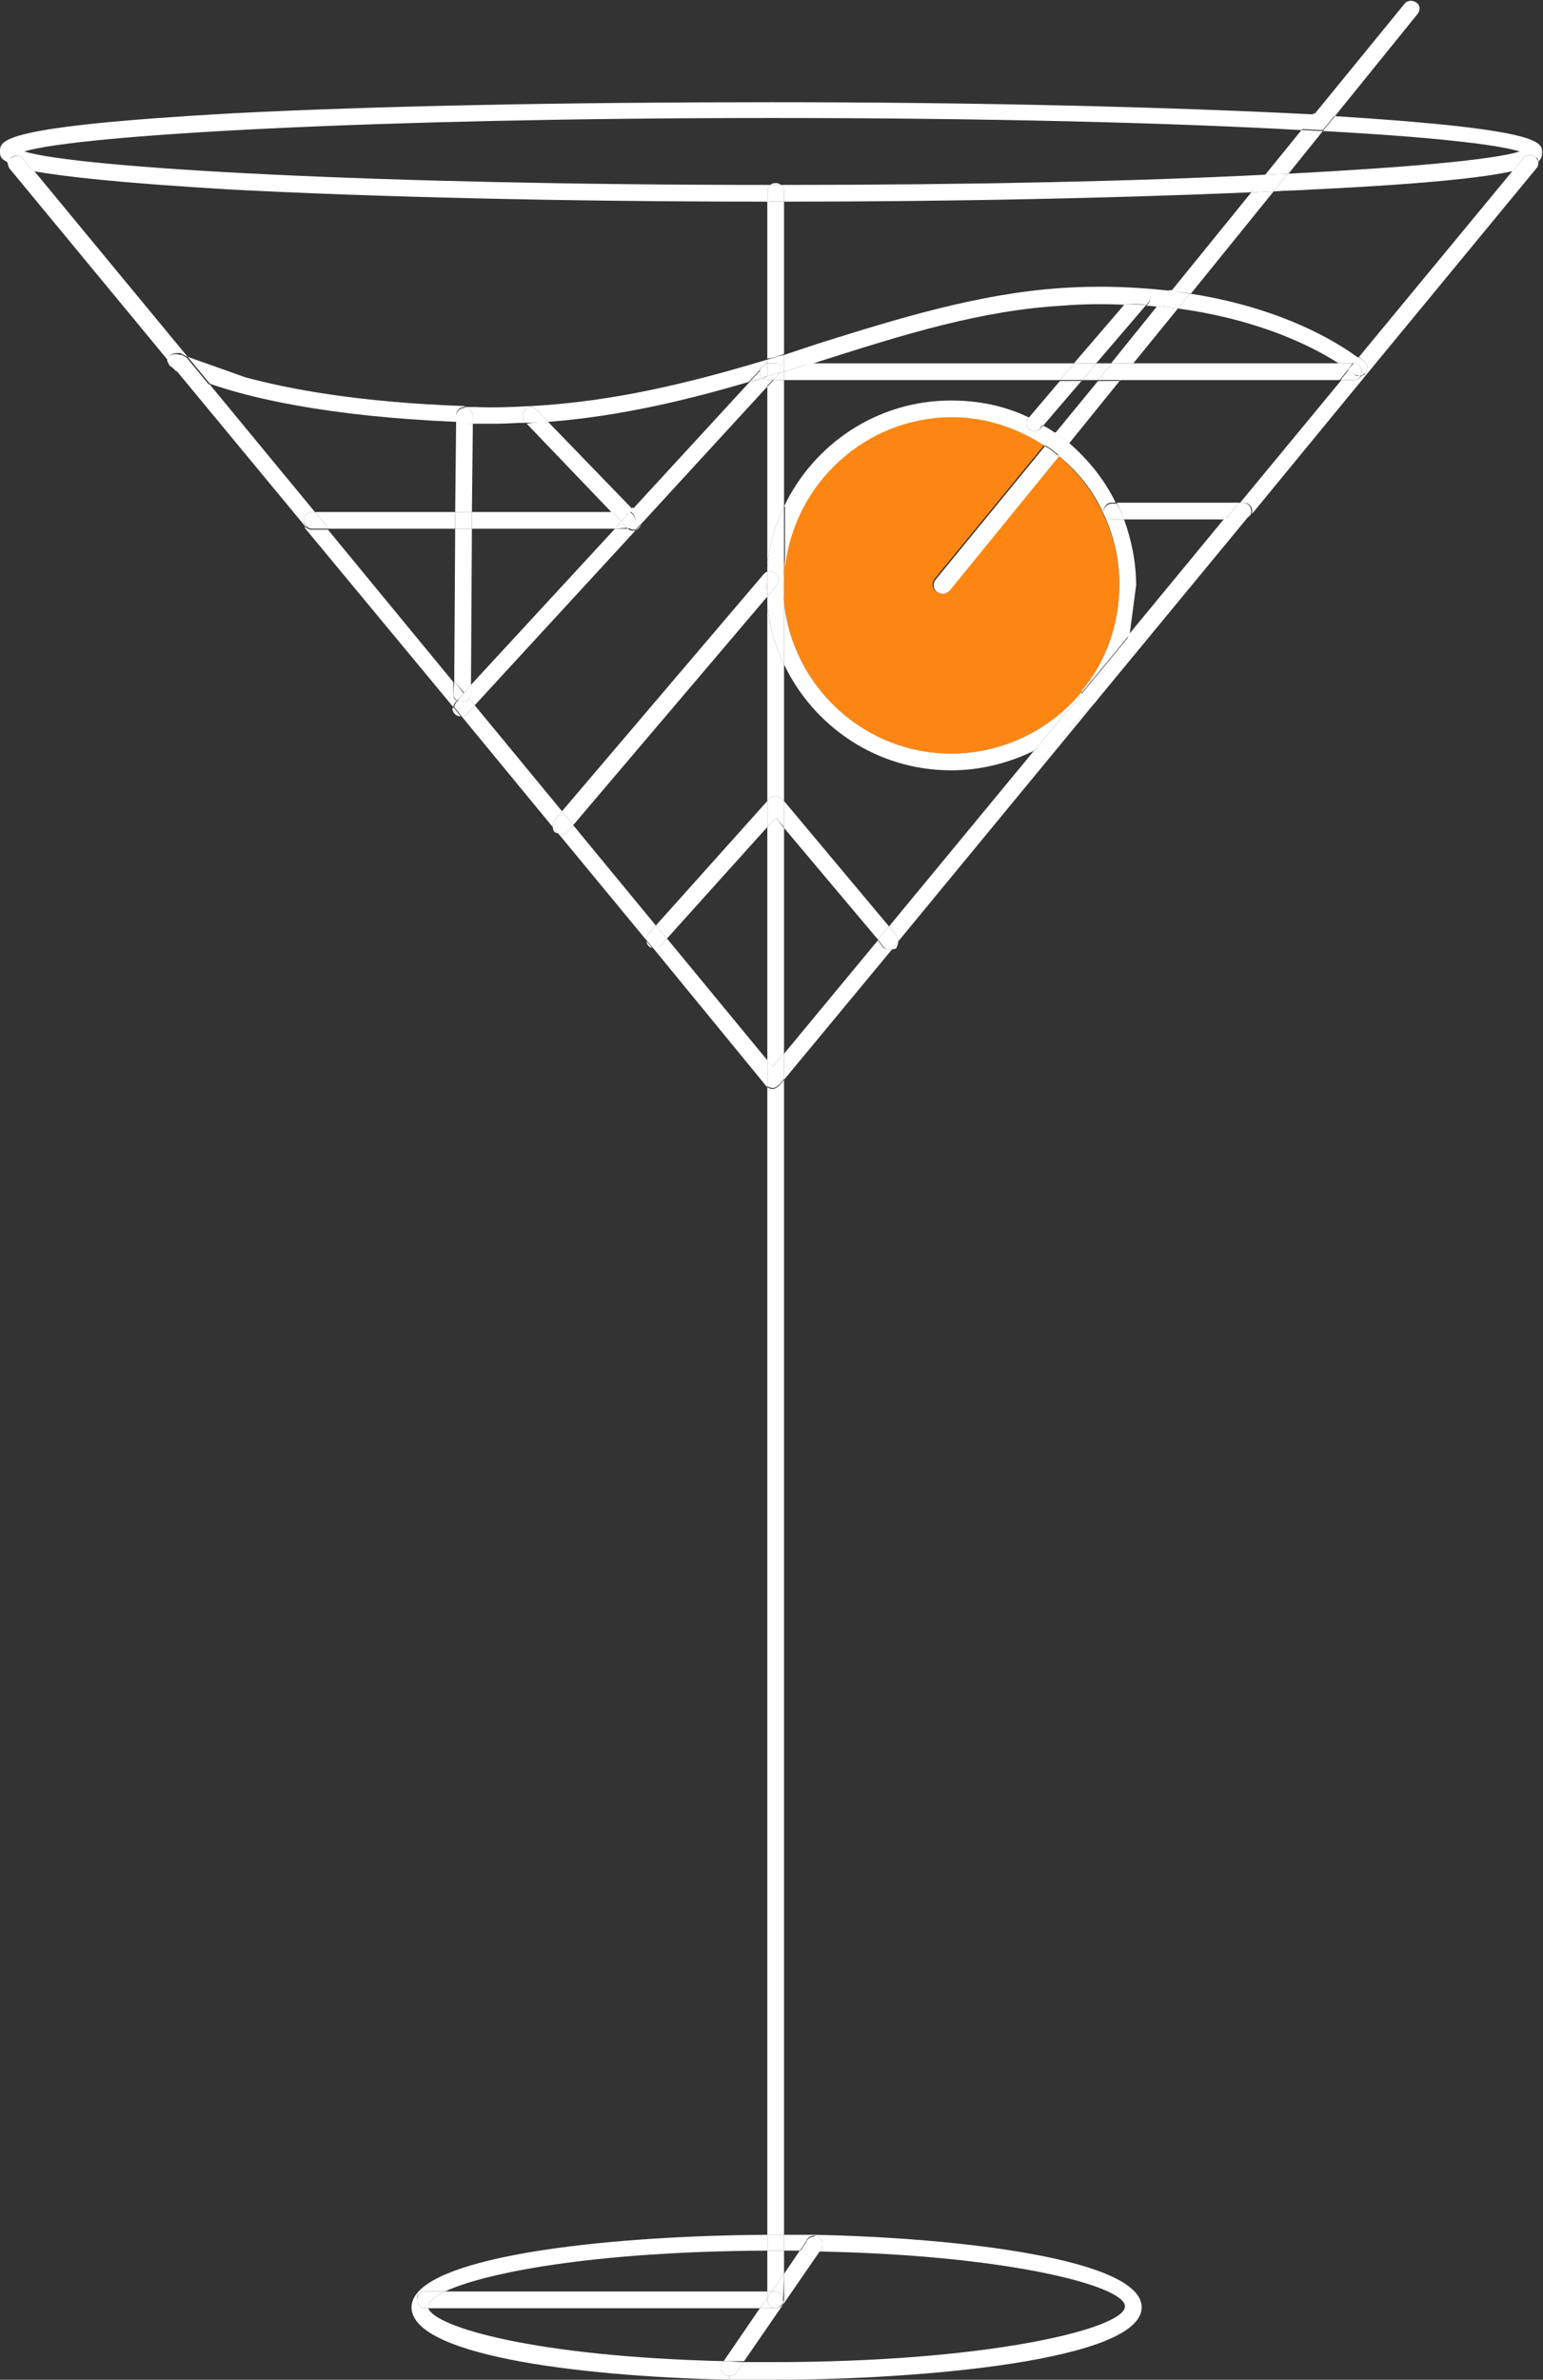 <?xml version="1.0" encoding="utf-8"?>
<!-- Generator: Adobe Illustrator 25.4.1, SVG Export Plug-In . SVG Version: 6.00 Build 0)  -->
<svg version="1.1" id="Layer_1" xmlns="http://www.w3.org/2000/svg" xmlns:xlink="http://www.w3.org/1999/xlink" x="0px" y="0px"
	 viewBox="0 0 166.1 256.1" style="enable-background:new 0 0 166.1 256.1;" xml:space="preserve">
<rect x="0" y="0" width="166.1" height="256.1" fill="#333333" stroke="none"/>
<style type="text/css">
	.st0{fill:#FD8612;}
	.st1{fill:#FFFFFF;}
</style>
<g id="Layer_1-2">
	<g id="XMLID_00000107578659614823284690000016472418471893327025_">
		<g>
			<path class="st0" d="M118.8,55.4c1.1,2.3,1.7,4.9,1.7,7.6c0,4.4-1.6,8.4-4.1,11.5c-3.3,4-8.4,6.6-14,6.6c-9.3,0-17-7.1-18-16.2
				v-3.9c1-9.1,8.7-16.2,18-16.2c3.7,0,7.2,1.1,10,3.1l-11.8,14.4c-0.3,0.4-0.3,1,0.1,1.3c0.2,0.1,0.4,0.2,0.6,0.2
				c0.3,0,0.5-0.2,0.7-0.3L113.9,49C116,50.8,117.7,52.9,118.8,55.4z"/>
			<path class="st1" d="M165.6,17.4C165.6,17.4,165.6,17.4,165.6,17.4c-0.4,0.3-1.2,0.7-2.7,1L164,17c0.3-0.4,0.9-0.4,1.3-0.1
				C165.4,17,165.5,17.2,165.6,17.4z"/>
			<path class="st1" d="M152.6,1.5l-8.9,11c-0.7,0-1.5-0.1-2.3-0.1l9.8-12c0.3-0.4,0.9-0.4,1.3-0.1S152.9,1.1,152.6,1.5z"/>
			<path class="st1" d="M165.4,18.1l-18.3,22.2l-0.2-0.1c0.4-0.4,0.4-1,0-1.3c-0.2-0.1-0.4-0.3-0.6-0.5l16.6-20.1
				c1.5-0.3,2.3-0.6,2.7-1C165.6,17.6,165.6,17.9,165.4,18.1z"/>
			<path class="st1" d="M146.9,38.9c0.4,0.3,0.4,0.9,0,1.3c-0.1,0.1-0.3,0.2-0.4,0.2c0.1-0.1,0.1-0.3,0.1-0.4c0-0.5-0.4-0.9-0.9-0.9
				l0.5-0.7C146.5,38.6,146.7,38.8,146.9,38.9z"/>
			<path class="st1" d="M145.7,39.1c0.5,0,0.9,0.4,0.9,0.9c0,0.2,0,0.3-0.1,0.4c-0.2,0.1-0.5,0-0.7-0.1c-0.2-0.1-0.4-0.3-0.7-0.5
				L145.7,39.1z"/>
			<path class="st1" d="M145.7,39.1h-1.6c-2.8-1.8-8.5-4.7-17.3-5.9l1.3-1.6c9.7,1.5,15.7,5.1,18.1,6.9L145.7,39.1
				C145.7,39.1,145.7,39.1,145.7,39.1z"/>
			<path class="st1" d="M145.8,40.3c0.2,0.2,0.4,0.2,0.7,0.1c-0.1,0.3-0.4,0.5-0.8,0.5h-1.4l0.9-1.1C145.4,40,145.6,40.2,145.8,40.3
				z"/>
			<path class="st1" d="M145.1,39.8c-0.3-0.2-0.6-0.4-1.1-0.7h1.6c0,0,0,0,0,0L145.1,39.8z"/>
			<path class="st1" d="M145.1,39.8l-0.9,1.1h-23.7l1.5-1.8h22.1C144.5,39.4,144.9,39.6,145.1,39.8z"/>
			<path class="st1" d="M143.7,12.4l-1.3,1.6c-0.7,0-1.5-0.1-2.3-0.1l1.3-1.7C142.2,12.4,143,12.4,143.7,12.4z"/>
			<path class="st1" d="M142.4,14.1l-3.7,4.6c-0.8,0-1.6,0.1-2.5,0.1l3.9-4.8C140.9,14,141.6,14.1,142.4,14.1z"/>
			<path class="st1" d="M138.6,18.7c13.2-0.7,22.1-1.5,25-2.4c-2.6-0.8-10.1-1.6-21.2-2.2l1.3-1.6c22.3,1.4,22.3,2.8,22.3,3.9
				c0,0.3,0,0.6-0.4,1c0-0.2-0.1-0.4-0.3-0.5c-0.4-0.3-1-0.3-1.3,0.1l-1.1,1.4c-3.1,0.7-9.3,1.4-21.8,2c-1.3,0.1-2.7,0.1-4,0.2
				L138.6,18.7z"/>
			<path class="st1" d="M138.6,18.7l-1.5,1.9c-0.8,0-1.6,0.1-2.5,0.1l1.5-1.9C137,18.8,137.8,18.7,138.6,18.7z"/>
			<path class="st1" d="M137.1,20.6l-8.9,11c-0.7-0.1-1.4-0.2-2.1-0.3l8.6-10.6C135.4,20.7,136.3,20.6,137.1,20.6z"/>
			<path class="st1" d="M147.1,40.3l-12.4,15.1c0.1-0.1,0.1-0.2,0.1-0.4c0-0.5-0.4-0.9-0.9-0.9h-0.4l10.9-13.2h1.4
				c0.3,0,0.6-0.2,0.8-0.5c0.2,0,0.3-0.1,0.4-0.2L147.1,40.3z"/>
			<path class="st1" d="M133.8,54.1c0.5,0,0.9,0.4,0.9,0.9c0,0.1,0,0.3-0.1,0.4l-0.3,0.3c-0.1,0.1-0.3,0.2-0.5,0.2h-1.9l1.5-1.8
				H133.8z"/>
			<path class="st1" d="M134.3,55.7l0.3-0.3C134.6,55.5,134.4,55.6,134.3,55.7z"/>
			<path class="st1" d="M134.3,55.7l-16.5,20l-0.1-0.1c1.8-2.1,3.1-4.6,3.8-7.3l10.3-12.5h1.9C134,55.9,134.2,55.8,134.3,55.7z"/>
			<path class="st1" d="M133.4,54.1l-1.5,1.8H121c-0.2-0.6-0.5-1.2-0.8-1.8H133.4z"/>
			<path class="st1" d="M128.1,31.6l-1.3,1.6c-0.7-0.1-1.4-0.2-2.2-0.3l1.3-1.7C126.7,31.4,127.4,31.5,128.1,31.6z"/>
			<path class="st1" d="M126.8,33.2l-4.8,5.9h-2.4l5-6.2C125.4,33,126.1,33.1,126.8,33.2z"/>
			<path class="st1" d="M123.4,32.8l-5.4,6.3h-2.4l5.5-6.4C121.9,32.7,122.7,32.8,123.4,32.8z"/>
			<path class="st1" d="M123.4,32.8c-0.8-0.1-1.5-0.1-2.3-0.1l1.1-1.3c0.3-0.4,0.9-0.4,1.3-0.1s0.4,0.9,0.1,1.3L123.4,32.8z"/>
			<polygon class="st1" points="122,39.1 120.6,40.9 118.2,40.9 119.7,39.1 			"/>
			<path class="st1" d="M121,55.9h-1.3c-0.4,0-0.7-0.2-0.8-0.5c-0.1-0.1-0.1-0.2-0.1-0.3c0-0.5,0.4-0.9,0.9-0.9h0.5
				C120.5,54.7,120.8,55.3,121,55.9z"/>
			<path class="st1" d="M120.6,40.9l-5.5,6.8c-0.5-0.4-1-0.8-1.5-1.1l4.6-5.6H120.6z"/>
			<path class="st1" d="M119.7,55.9h1.3c0.8,2.2,1.3,4.6,1.3,7.1l-0.7,5.3l-5.1,6.2l-0.1-0.1c2.6-3.1,4.1-7.1,4.1-11.5
				c0-2.7-0.6-5.3-1.7-7.6l0.1,0C119,55.7,119.3,55.9,119.7,55.9z"/>
			<polygon class="st1" points="119.7,39.1 118.2,40.9 116.5,40.9 118,39.1 			"/>
			<path class="st1" d="M118.8,55c0,0.1,0,0.2,0.1,0.3l-0.1,0c-1.1-2.5-2.8-4.6-4.9-6.3l1.1-1.4c2.1,1.8,3.9,4,5.1,6.5h-0.5
				C119.2,54.1,118.8,54.5,118.8,55z"/>
			<polygon class="st1" points="118,39.1 116.5,40.9 114.1,40.9 115.6,39.1 			"/>
			<path class="st1" d="M117.8,75.7l-1.3,1.4c-1.5,1.5-3.3,2.8-5.2,3.7l5.2-6.2l5.1-6.2C120.8,71.1,119.5,73.5,117.8,75.7z"/>
			<path class="st1" d="M117.8,75.7l-21.1,25.6c0-0.2-0.1-0.4-0.2-0.6l-0.8-1l15.6-18.9c1.9-1,3.7-2.2,5.2-3.7L117.8,75.7
				L117.8,75.7z"/>
			<path class="st1" d="M116.5,40.9l-4.2,4.9c-0.5-0.3-1.1-0.6-1.6-0.8c0,0,0,0,0,0l3.4-4H116.5z"/>
			<path class="st1" d="M115.6,39.1l-1.5,1.8H84.4V40c0.9-0.3,1.9-0.6,2.8-0.9H115.6z"/>
			<path class="st1" d="M115.1,47.6l-1.1,1.4c-0.5-0.4-1-0.8-1.5-1.1l1.1-1.4C114.1,46.9,114.6,47.3,115.1,47.6z"/>
			<path class="st1" d="M111.4,46.4c-0.2,0-0.4-0.1-0.6-0.2c-0.4-0.3-0.4-0.9-0.1-1.3c0.6,0.2,1.1,0.5,1.6,0.8l-0.2,0.2
				C111.9,46.3,111.7,46.4,111.4,46.4z"/>
			<path class="st1" d="M100.7,62.4l11.8-14.4c0.5,0.3,1,0.7,1.5,1.1l-11.8,14.5c-0.2,0.1-0.4,0.3-0.7,0.3c-0.2,0-0.4-0.1-0.6-0.2
				C100.4,63.4,100.4,62.8,100.7,62.4z"/>
			<path class="st1" d="M134.6,20.7c-14.2,0.6-31.7,1-50.2,1v-1.1c0-0.3-0.1-0.5-0.3-0.7c20.5,0,38.4-0.4,52.1-1.1L134.6,20.7z"/>
			<path class="st1" d="M96.7,101.3c0,0.2-0.1,0.5-0.2,0.7c0,0,0,0-0.1,0.1c-0.1,0-0.3,0.1-0.4,0.1L96.7,101.3z"/>
			<path class="st1" d="M96.5,100.7c0.1,0.2,0.2,0.4,0.2,0.6l-0.7,0.9c-0.1,0-0.1,0-0.2,0c-0.3,0-0.5-0.1-0.7-0.3l-0.6-0.8l1.2-1.4
				L96.5,100.7z"/>
			<polygon class="st1" points="84.4,86.2 95.7,99.7 94.5,101.1 84.4,89.1 			"/>
			<path class="st1" d="M95.8,102.2c0.1,0,0.1,0,0.2,0l-11.6,14v-2.8l10.1-12.2l0.6,0.8C95.3,102.1,95.5,102.2,95.8,102.2z"/>
			<path class="st1" d="M88,37c8.9-2.8,17.4-5.4,26.2-6c4.4-0.3,8.3-0.1,11.8,0.3l-1.3,1.7c-0.4,0-0.8-0.1-1.3-0.1l0.2-0.2
				c0.3-0.4,0.3-1-0.1-1.3s-1-0.3-1.3,0.1l-1.1,1.3c-2.1-0.1-4.4-0.1-6.8,0.1c-8.7,0.5-17,3.1-25.8,5.9c-0.4,0.1-0.8,0.3-1.3,0.4
				h-2.8v-1C85.6,37.8,86.8,37.4,88,37z"/>
			<path class="st1" d="M102.4,82.9c-8,0-14.8-4.7-18-11.4v-6.6c1,9.1,8.7,16.2,18,16.2c5.6,0,10.7-2.6,14-6.6l0.1,0.1l-5.2,6.2
				C108.6,82.1,105.6,82.9,102.4,82.9z"/>
			<path class="st1" d="M88,240.7c0.5,0.2,0.7,0.7,0.5,1.2c0,0.1-0.1,0.2-0.2,0.3l0,0.1c-0.7,0-1.4,0-2.2,0l0.7-1
				c0.1-0.4,0.5-0.6,0.8-0.6C87.7,240.6,87.9,240.6,88,240.7z"/>
			<path class="st1" d="M84.4,39.1h2.8c-0.9,0.3-1.9,0.6-2.8,0.9V39.1z"/>
			<path class="st1" d="M86.8,241.2l-0.7,1c-0.6,0-1.1,0-1.7,0v-1.7c1,0,2.1,0,3.2,0v0.1C87.3,240.6,86.9,240.8,86.8,241.2z"/>
			<path class="st1" d="M84.4,54.5c3.2-6.7,10-11.4,18-11.4c3,0,5.8,0.6,8.3,1.8c-0.3,0.4-0.3,1,0.1,1.3c0.2,0.1,0.4,0.2,0.6,0.2
				c0.3,0,0.5-0.1,0.7-0.4l0.2-0.2c0.4,0.2,0.9,0.5,1.3,0.8l-1.1,1.4c-2.9-1.9-6.3-3.1-10-3.1c-9.3,0-17,7.1-18,16.2V54.5z"/>
			<path class="st1" d="M84.4,247.5v-2.8l1.7-2.5c0.7,0,1.5,0,2.2,0l-4,5.8l0,0C84.3,247.9,84.4,247.7,84.4,247.5z"/>
			<path class="st1" d="M83.3,242.2c0.4,0,0.7,0,1.1,0v2.5l-1.3,1.9h-0.5v-4.4C82.8,242.2,83.1,242.2,83.3,242.2z"/>
			<polygon class="st1" points="84.4,89.1 84.4,113.3 83.2,114.8 82.6,114.1 82.6,89 83.5,88 			"/>
			<path class="st1" d="M84.4,61.1v3.9c-0.1-0.6-0.1-1.3-0.1-1.9C84.3,62.3,84.3,61.7,84.4,61.1z"/>
			<path class="st1" d="M84.4,40.9v13.6c-1,2-1.6,4.2-1.8,6.5V41.6l0.7-0.7H84.4z"/>
			<path class="st1" d="M84.4,40v0.9h-1.2l0.6-0.6c0-0.1,0.1-0.1,0.1-0.2C84.1,40.1,84.2,40,84.4,40z"/>
			<path class="st1" d="M83,21.7c0.5,0,0.9,0,1.4,0v16.4c-0.6,0.2-1.2,0.4-1.8,0.5v-17C82.7,21.7,82.9,21.7,83,21.7z"/>
			<path class="st1" d="M83.9,40.1c0.2-0.4,0.1-0.8-0.1-1h0.6V40C84.2,40,84.1,40.1,83.9,40.1z"/>
			<path class="st1" d="M82.6,64.2l1-1.2c0.3-0.4,0.3-1-0.1-1.3c-0.3-0.2-0.6-0.3-0.9-0.2V61c0.2-2.3,0.8-4.5,1.8-6.5v6.6
				c-0.1,0.6-0.1,1.3-0.1,1.9c0,0.6,0,1.3,0.1,1.9v6.6c-1-2-1.6-4.2-1.8-6.5V64.2z"/>
			<path class="st1" d="M82.8,86c0.3-0.4,0.9-0.4,1.3-0.1l0.1,0.1l0.2,0.2v2.8L83.5,88l-0.9,1v-2.8L82.8,86z"/>
			<path class="st1" d="M84.1,19.9c-0.3,0-0.6,0-1,0c0,0-0.1,0-0.2,0c0.1-0.1,0.3-0.2,0.6-0.2S83.9,19.8,84.1,19.9z"/>
			<path class="st1" d="M82.6,40.5c0.4-0.1,0.9-0.3,1.3-0.4c0,0.1-0.1,0.1-0.1,0.2l-0.6,0.6h-0.6c0,0-0.1,0-0.1,0V40.5z"/>
			<path class="st1" d="M83.8,39.1c0.3,0.3,0.3,0.7,0.1,1c-0.4,0.1-0.9,0.3-1.3,0.4v-1.4c0,0,0.1,0,0.1,0H83.8z"/>
			<path class="st1" d="M83.8,39.1h-1.1c0,0-0.1,0-0.1,0V39C83,38.8,83.4,38.8,83.8,39.1z"/>
			<path class="st1" d="M84.3,247.5c0-0.5-0.4-0.9-0.9-0.9h-0.3l1.3-1.9L84.3,247.5c0.1,0.2,0,0.4-0.1,0.5c-0.2,0.2-0.4,0.4-0.8,0.4
				c0,0-0.1,0-0.1,0C83.8,248.3,84.2,248,84.3,247.5z"/>
			<path class="st1" d="M83.5,61.7c0.4,0.3,0.4,0.9,0.1,1.3l-1,1.2v-2.7C82.9,61.4,83.2,61.5,83.5,61.7z"/>
			<path class="st1" d="M84.3,248l-4.2,6.1c-0.7,0-1.4,0-2.2,0l3.9-5.7h1.5c0,0,0.1,0,0.1,0c0,0,0.1,0,0.1,0
				C83.8,248.4,84.1,248.2,84.3,248L84.3,248z"/>
			<path class="st1" d="M84.1,85.9c-0.4-0.3-1-0.3-1.3,0.1l-0.2,0.2V65c0.2,2.3,0.8,4.5,1.8,6.5v14.7L84.1,85.9L84.1,85.9z"/>
			<path class="st1" d="M83.3,240.5c0.4,0,0.7,0,1.1,0v1.7c-0.4,0-0.7,0-1.1,0c-0.2,0-0.5,0-0.7,0v-1.7
				C82.8,240.5,83.1,240.5,83.3,240.5z"/>
			<path class="st1" d="M83.2,40.9l-0.7,0.7v-0.7c0,0,0.1,0,0.1,0H83.2z"/>
			<path class="st1" d="M83.4,248.4c-0.5-0.1-0.8-0.4-0.8-0.9v-0.2l0.5-0.7h0.3c0.5,0,0.9,0.4,0.9,0.9
				C84.2,248,83.8,248.3,83.4,248.4z"/>
			<path class="st1" d="M83.2,114.8l1.2-1.5v2.8l-0.5,0.6c-0.2,0.2-0.5,0.4-0.7,0.4c-0.2,0-0.4-0.1-0.6-0.2v-2.9L83.2,114.8z"/>
			<path class="st1" d="M83.2,117.2c0.2,0,0.5-0.2,0.7-0.4l0.5-0.6v124.3c-0.4,0-0.7,0-1.1,0c-0.2,0-0.5,0-0.7,0V117
				C82.8,117.1,82.9,117.2,83.2,117.2z"/>
			<polygon class="st1" points="83.1,246.6 82.6,247.3 82.6,246.6 			"/>
			<path class="st1" d="M83,21.7c-0.1,0-0.3,0-0.4,0v-1.1c0-0.3,0.1-0.5,0.3-0.7c0,0,0.1,0,0.2,0c0.3,0,0.6,0,1,0
				c0.2,0.2,0.3,0.4,0.3,0.7v1.1C83.9,21.7,83.5,21.7,83,21.7z"/>
			<path class="st1" d="M82.6,38.7c0.6-0.2,1.2-0.4,1.8-0.5v1h-0.6c-0.4-0.3-0.8-0.3-1.2-0.1V38.7z"/>
			<path class="st1" d="M81.8,248.4l0.8-1.1v0.2c0,0.5,0.3,0.8,0.8,0.9c0,0-0.1,0-0.1,0H81.8z"/>
			<path class="st1" d="M82.6,246.6v0.7l-0.8,1.1H46.1c0-0.1,0-0.1,0-0.2c0-0.5,0.6-1,1.8-1.6H82.6z"/>
			<polygon class="st1" points="82.6,86.2 82.6,89 71.8,101 70.6,99.6 			"/>
			<path class="st1" d="M82.6,64.2V65C82.6,64.8,82.6,64.5,82.6,64.2L82.6,64.2z"/>
			<path class="st1" d="M82.5,63c0-0.5,0-1,0.1-1.5c0,0,0,0,0,0v2.7l0,0.1C82.5,63.8,82.5,63.4,82.5,63z"/>
			<path class="st1" d="M82.6,61v0.6c0,0,0,0,0,0C82.6,61.3,82.6,61.2,82.6,61z"/>
			<path class="st1" d="M82.6,40.5v0.4c-0.2,0-0.4-0.1-0.5-0.2C82.3,40.6,82.4,40.6,82.6,40.5z"/>
			<path class="st1" d="M82.6,39.1v1.4c-0.2,0-0.3,0.1-0.5,0.2c-0.2-0.2-0.3-0.4-0.3-0.7c0-0.1,0-0.1,0-0.2l0.7-0.7
				C82.5,39.1,82.6,39.1,82.6,39.1z"/>
			<path class="st1" d="M82.6,39L82.6,39c0,0.1-0.1,0.1-0.1,0.1L82.6,39C82.5,39.1,82.6,39,82.6,39z"/>
			<path class="st1" d="M82.6,61.5c0,0.5-0.1,1-0.1,1.5c0,0.4,0,0.8,0.1,1.2L61.7,88.8l-1.2-1.5l21.7-25.5
				C82.3,61.7,82.4,61.6,82.6,61.5z"/>
			<path class="st1" d="M82.5,39.1l-0.7,0.7C81.9,39.5,82.1,39.2,82.5,39.1z"/>
			<path class="st1" d="M81.8,40c0,0.3,0.1,0.5,0.3,0.7c-0.5,0.1-1,0.3-1.4,0.4l1.2-1.3C81.8,39.9,81.8,39.9,81.8,40z"/>
			<path class="st1" d="M80.1,254.2l-0.8,1.1c-0.2,0.3-0.5,0.4-0.8,0.4c-0.5,0-0.9-0.4-0.9-0.9c0-0.2,0.1-0.4,0.2-0.5l0.1-0.2
				C78.6,254.1,79.3,254.2,80.1,254.2z"/>
			<path class="st1" d="M80.1,254.2c1.1,0,2.1,0,3.2,0c23.1,0,37.8-3.6,37.8-6c0-2.2-12.6-5.5-32.8-5.9l0-0.1
				c0.1-0.1,0.2-0.2,0.2-0.3c0.2-0.5,0-1-0.5-1.2c-0.1-0.1-0.3-0.1-0.4-0.1v-0.1c15.5,0.3,35.3,2.6,35.3,7.8
				c0,5.7-23.7,7.8-39.6,7.8c-1.6,0-3.2,0-4.8,0l0-0.4c0.3,0,0.6-0.1,0.8-0.4L80.1,254.2z"/>
			<path class="st1" d="M71.2,101.7c-0.2,0.3-0.7,0.4-1,0.2l-0.6-0.7c0,0,0-0.1,0-0.1c0-0.2,0.1-0.4,0.2-0.6l0.8-0.9l1.2,1.4
				L71.2,101.7z"/>
			<path class="st1" d="M70.2,101.9c0.4,0.1,0.8,0.1,1-0.2l0.6-0.7l10.8,13.1v2.9c0,0-0.1-0.1-0.1-0.1L70.2,101.9z"/>
			<path class="st1" d="M69.6,101.3l0.6,0.7c-0.1,0-0.2-0.1-0.3-0.1C69.7,101.7,69.6,101.5,69.6,101.3z"/>
			<path class="st1" d="M68.8,55.5l-0.7-0.7l12.6-13.7c0.5-0.1,1-0.3,1.4-0.4c0.1,0.1,0.3,0.2,0.5,0.2v0.7L69.1,56.3
				C69.2,56.1,69.1,55.8,68.8,55.5z"/>
			<path class="st1" d="M68.8,56.8c-0.1,0.1-0.2,0.2-0.4,0.3l0.7-0.7C69,56.5,68.9,56.7,68.8,56.8z"/>
			<path class="st1" d="M69.1,56.3l-0.7,0.7c-0.1,0-0.2,0-0.2,0c-0.2,0-0.4-0.1-0.6-0.2c0.4-0.1,0.7-0.4,0.8-0.9
				c0-0.4-0.3-0.7-0.6-0.9l0.3-0.4l0.7,0.7C69.1,55.8,69.2,56.1,69.1,56.3z"/>
			<path class="st1" d="M68.4,56c-0.1,0.4-0.4,0.8-0.8,0.9c0,0-0.1,0-0.1-0.1l-0.6-0.7l0.9-1C68.1,55.3,68.4,55.6,68.4,56z"/>
			<path class="st1" d="M59,45.4l9.1,9.4l-0.3,0.4c-0.1,0-0.2,0-0.3,0h-1.6l-9.2-9.6C57.4,45.5,58.2,45.4,59,45.4z"/>
			<path class="st1" d="M67.8,55.1l-0.9,1l-1-1h1.6C67.6,55.1,67.7,55.1,67.8,55.1z"/>
			<path class="st1" d="M67.5,56.8C67.5,56.8,67.6,56.9,67.5,56.8C67.5,56.9,67.5,56.9,67.5,56.8l-1.3,0.1l0.7-0.8L67.5,56.8z"/>
			<polygon class="st1" points="65.9,55.1 66.9,56.1 66.2,56.9 50.8,56.9 50.8,55.1 			"/>
			<path class="st1" d="M61.1,89.5c-0.1,0.2-0.4,0.3-0.7,0.3c-0.1,0-0.2,0-0.3-0.1h0L59.5,89c0-0.2,0-0.5,0.2-0.7l0.8-1l1.2,1.5
				L61.1,89.5z"/>
			<path class="st1" d="M69.8,100.5c-0.1,0.2-0.2,0.4-0.2,0.6c0,0,0,0.1,0,0.1l-9.5-11.5c0.1,0,0.2,0.1,0.3,0.1
				c0.3,0,0.6-0.1,0.7-0.3l0.6-0.7l8.9,10.8L69.8,100.5z"/>
			<path class="st1" d="M59.5,89l0.6,0.7c-0.1,0-0.2-0.1-0.3-0.1C59.6,89.5,59.5,89.2,59.5,89z"/>
			<path class="st1" d="M57.8,44.1c-0.2-0.2-0.4-0.3-0.6-0.3v-0.1c9.1-0.5,17.4-2.6,25.4-5V39c0,0-0.1,0-0.1,0.1l0,0
				c-0.3,0.1-0.6,0.3-0.7,0.7l-1.2,1.3c-6.8,2-13.9,3.7-21.6,4.3L57.8,44.1z"/>
			<path class="st1" d="M56.5,44.1c0.2-0.2,0.4-0.3,0.7-0.3c0.2,0,0.4,0.1,0.6,0.3l1.2,1.3c-0.8,0.1-1.6,0.1-2.4,0.1l-0.1-0.1
				C56.2,45,56.2,44.5,56.5,44.1z"/>
			<path class="st1" d="M68.4,57.1L51.1,75.9l-0.6-0.7c0.1-0.2,0.2-0.3,0.2-0.6l0-0.9l15.5-16.8h1.2c0.1,0,0.1,0,0.2,0
				c0.2,0.2,0.4,0.2,0.6,0.2C68.3,57.1,68.3,57.1,68.4,57.1z"/>
			<path class="st1" d="M56.6,45.5c-1.1,0-2.1,0.1-3.2,0.1c-0.8,0-1.5,0-2.3,0c-0.1,0-0.1,0-0.2,0l0-0.8c0-0.5-0.4-0.9-0.9-0.9v-0.1
				c0.4,0,0.7,0,1.1,0c2.1,0.1,4.1,0,6.1-0.1v0.1c-0.2,0-0.5,0.1-0.7,0.3c-0.3,0.4-0.3,0.9,0,1.3L56.6,45.5z"/>
			<path class="st1" d="M50.9,44.8l0,0.8c-0.6,0-1.2,0-1.8-0.1v-0.7c0-0.5,0.4-0.9,0.9-0.9S50.9,44.3,50.9,44.8z"/>
			<path class="st1" d="M50.9,45.6l-0.1,9.5H49l0.1-9.6C49.7,45.5,50.3,45.6,50.9,45.6z"/>
			<path class="st1" d="M50.5,75.2l0.6,0.7l-0.8,0.9c-0.2,0.2-0.4,0.3-0.6,0.3c0,0,0,0,0,0l-0.8-1c0-0.2,0.1-0.3,0.2-0.5l0.3-0.3
				c0.2,0.1,0.3,0.2,0.5,0.2C50.1,75.5,50.3,75.4,50.5,75.2z"/>
			<polygon class="st1" points="50.8,55.1 50.8,56.9 49,56.9 49,55.1 			"/>
			<polygon class="st1" points="50.8,56.9 50.7,73.7 50,74.6 48.9,73.3 49,56.9 			"/>
			<path class="st1" d="M50.7,73.7l0,0.9c0,0.3-0.1,0.5-0.2,0.6L50,74.6L50.7,73.7z"/>
			<path class="st1" d="M50.5,75.2c-0.2,0.2-0.4,0.3-0.7,0.3c-0.2,0-0.4-0.1-0.5-0.2l0.7-0.8L50.5,75.2z"/>
			<path class="st1" d="M48.9,73.3l1,1.3l-0.7,0.8c-0.2-0.2-0.4-0.4-0.4-0.7L48.9,73.3z"/>
			<path class="st1" d="M51.1,75.9l9.4,11.4l-0.8,1c-0.2,0.2-0.2,0.5-0.2,0.7l-9.8-11.9c0,0,0,0,0,0c0.2,0,0.4-0.1,0.6-0.3
				L51.1,75.9z"/>
			<path class="st1" d="M48.8,76.1l0.8,1c-0.5,0-0.9-0.4-0.9-0.9C48.8,76.2,48.8,76.1,48.8,76.1z"/>
			<polygon class="st1" points="49,55.1 49,56.9 35.4,56.9 33.9,55.1 			"/>
			<path class="st1" d="M45.8,246.6h2.1c-1.2,0.6-1.8,1.1-1.8,1.6c0,0.1,0,0.1,0,0.2h-0.3c-0.5,0-0.9-0.4-0.9-0.9
				c0-0.2,0.1-0.4,0.1-0.5C45.2,246.8,45.5,246.6,45.8,246.6z"/>
			<path class="st1" d="M45.8,246.6c-0.3,0-0.6,0.2-0.8,0.4l-0.2-0.1c3.2-4.3,21-6.3,37.8-6.4v1.7c-18.9,0.1-30.4,2.4-34.7,4.4H45.8
				z"/>
			<path class="st1" d="M45.8,248.4h0.3c0.7,2,11.3,5.2,31.8,5.7l-0.1,0.2c-0.1,0.1-0.2,0.3-0.2,0.5c0,0.5,0.4,0.9,0.9,0.9l0,0.4
				c-17.3-0.4-34.2-2.8-34.2-7.8c0-0.5,0.2-1,0.5-1.4L45,247c-0.1,0.1-0.1,0.3-0.1,0.5C44.9,248,45.3,248.4,45.8,248.4z"/>
			<path class="st1" d="M33.6,55.1h0.3l1.5,1.8h-1.8c-0.2,0-0.5-0.1-0.6-0.3c-0.2-0.2-0.3-0.4-0.3-0.6
				C32.7,55.5,33.1,55.1,33.6,55.1z"/>
			<path class="st1" d="M48.8,76.1l-16-19.3l0.1-0.1c0.2,0.2,0.4,0.3,0.6,0.3h1.8l13.5,16.4l0,1.3c0,0.3,0.1,0.6,0.4,0.7L49,75.6
				C48.9,75.8,48.8,75.9,48.8,76.1z"/>
			<path class="st1" d="M32.7,56c0,0.2,0.1,0.5,0.3,0.6l-0.1,0.1L19,39.9c0.6,0.3,1.7,0.9,3.6,1.5l11.3,13.7h-0.3
				C33.1,55.1,32.7,55.5,32.7,56z"/>
			<path class="st1" d="M26.4,40.6c4.8,1.3,12.3,2.7,23.6,3.1v0.1c-0.5,0-0.9,0.4-0.9,0.9v0.7c-14-0.6-22.2-2.6-26.5-4.1l-2.4-2.9
				L26.4,40.6z"/>
			<path class="st1" d="M18.1,38.8l0.9,1c-0.3-0.1-0.4-0.2-0.5-0.3C18.2,39.4,18.1,39.1,18.1,38.8z"/>
			<path class="st1" d="M20.1,38.5l2.4,2.9c-1.9-0.6-3-1.2-3.6-1.5l-0.9-1v0c0-0.1,0-0.3,0.1-0.4c0.2-0.3,0.5-0.4,0.8-0.4
				c0.1,0,0.3,0,0.4,0.1C19.4,38.1,19.6,38.2,20.1,38.5z"/>
			<path class="st1" d="M2.4,17l1.1,1.4c-1.3-0.3-2.1-0.5-2.7-0.8c0-0.3,0.2-0.5,0.4-0.6C1.6,16.7,2.1,16.7,2.4,17z"/>
			<path class="st1" d="M83.1,12.7c-42.7,0-74.5,1.8-80.5,3.6c6,1.8,37.7,3.6,80.3,3.6c-0.2,0.2-0.3,0.4-0.3,0.7v1.1
				c-21.8,0-42.3-0.5-57.7-1.3C13,19.7,6.8,19,3.5,18.4L2.4,17c-0.3-0.3-0.8-0.3-1.1-0.1c-0.2,0.1-0.4,0.4-0.4,0.6
				C0,17.1,0,16.7,0,16.3c0-1.2,0-2.7,24.9-4.1C40.4,11.4,61.1,11,83,11s42.6,0.5,58.1,1.3c0.1,0,0.2,0,0.3,0l-1.3,1.7
				C125.8,13.2,106,12.7,83.1,12.7z"/>
			<path class="st1" d="M0.9,17.5c0.5,0.3,1.3,0.5,2.7,0.8l16.6,20.1c-0.5-0.2-0.7-0.4-0.8-0.4C19.3,38,19.1,38,19,38
				c-0.3,0-0.6,0.1-0.8,0.4c-0.1,0.1-0.1,0.3-0.1,0.4L1,18.1C0.9,17.9,0.8,17.7,0.9,17.5z"/>
		</g>
		<g>
		</g>
	</g>
</g>
</svg>
